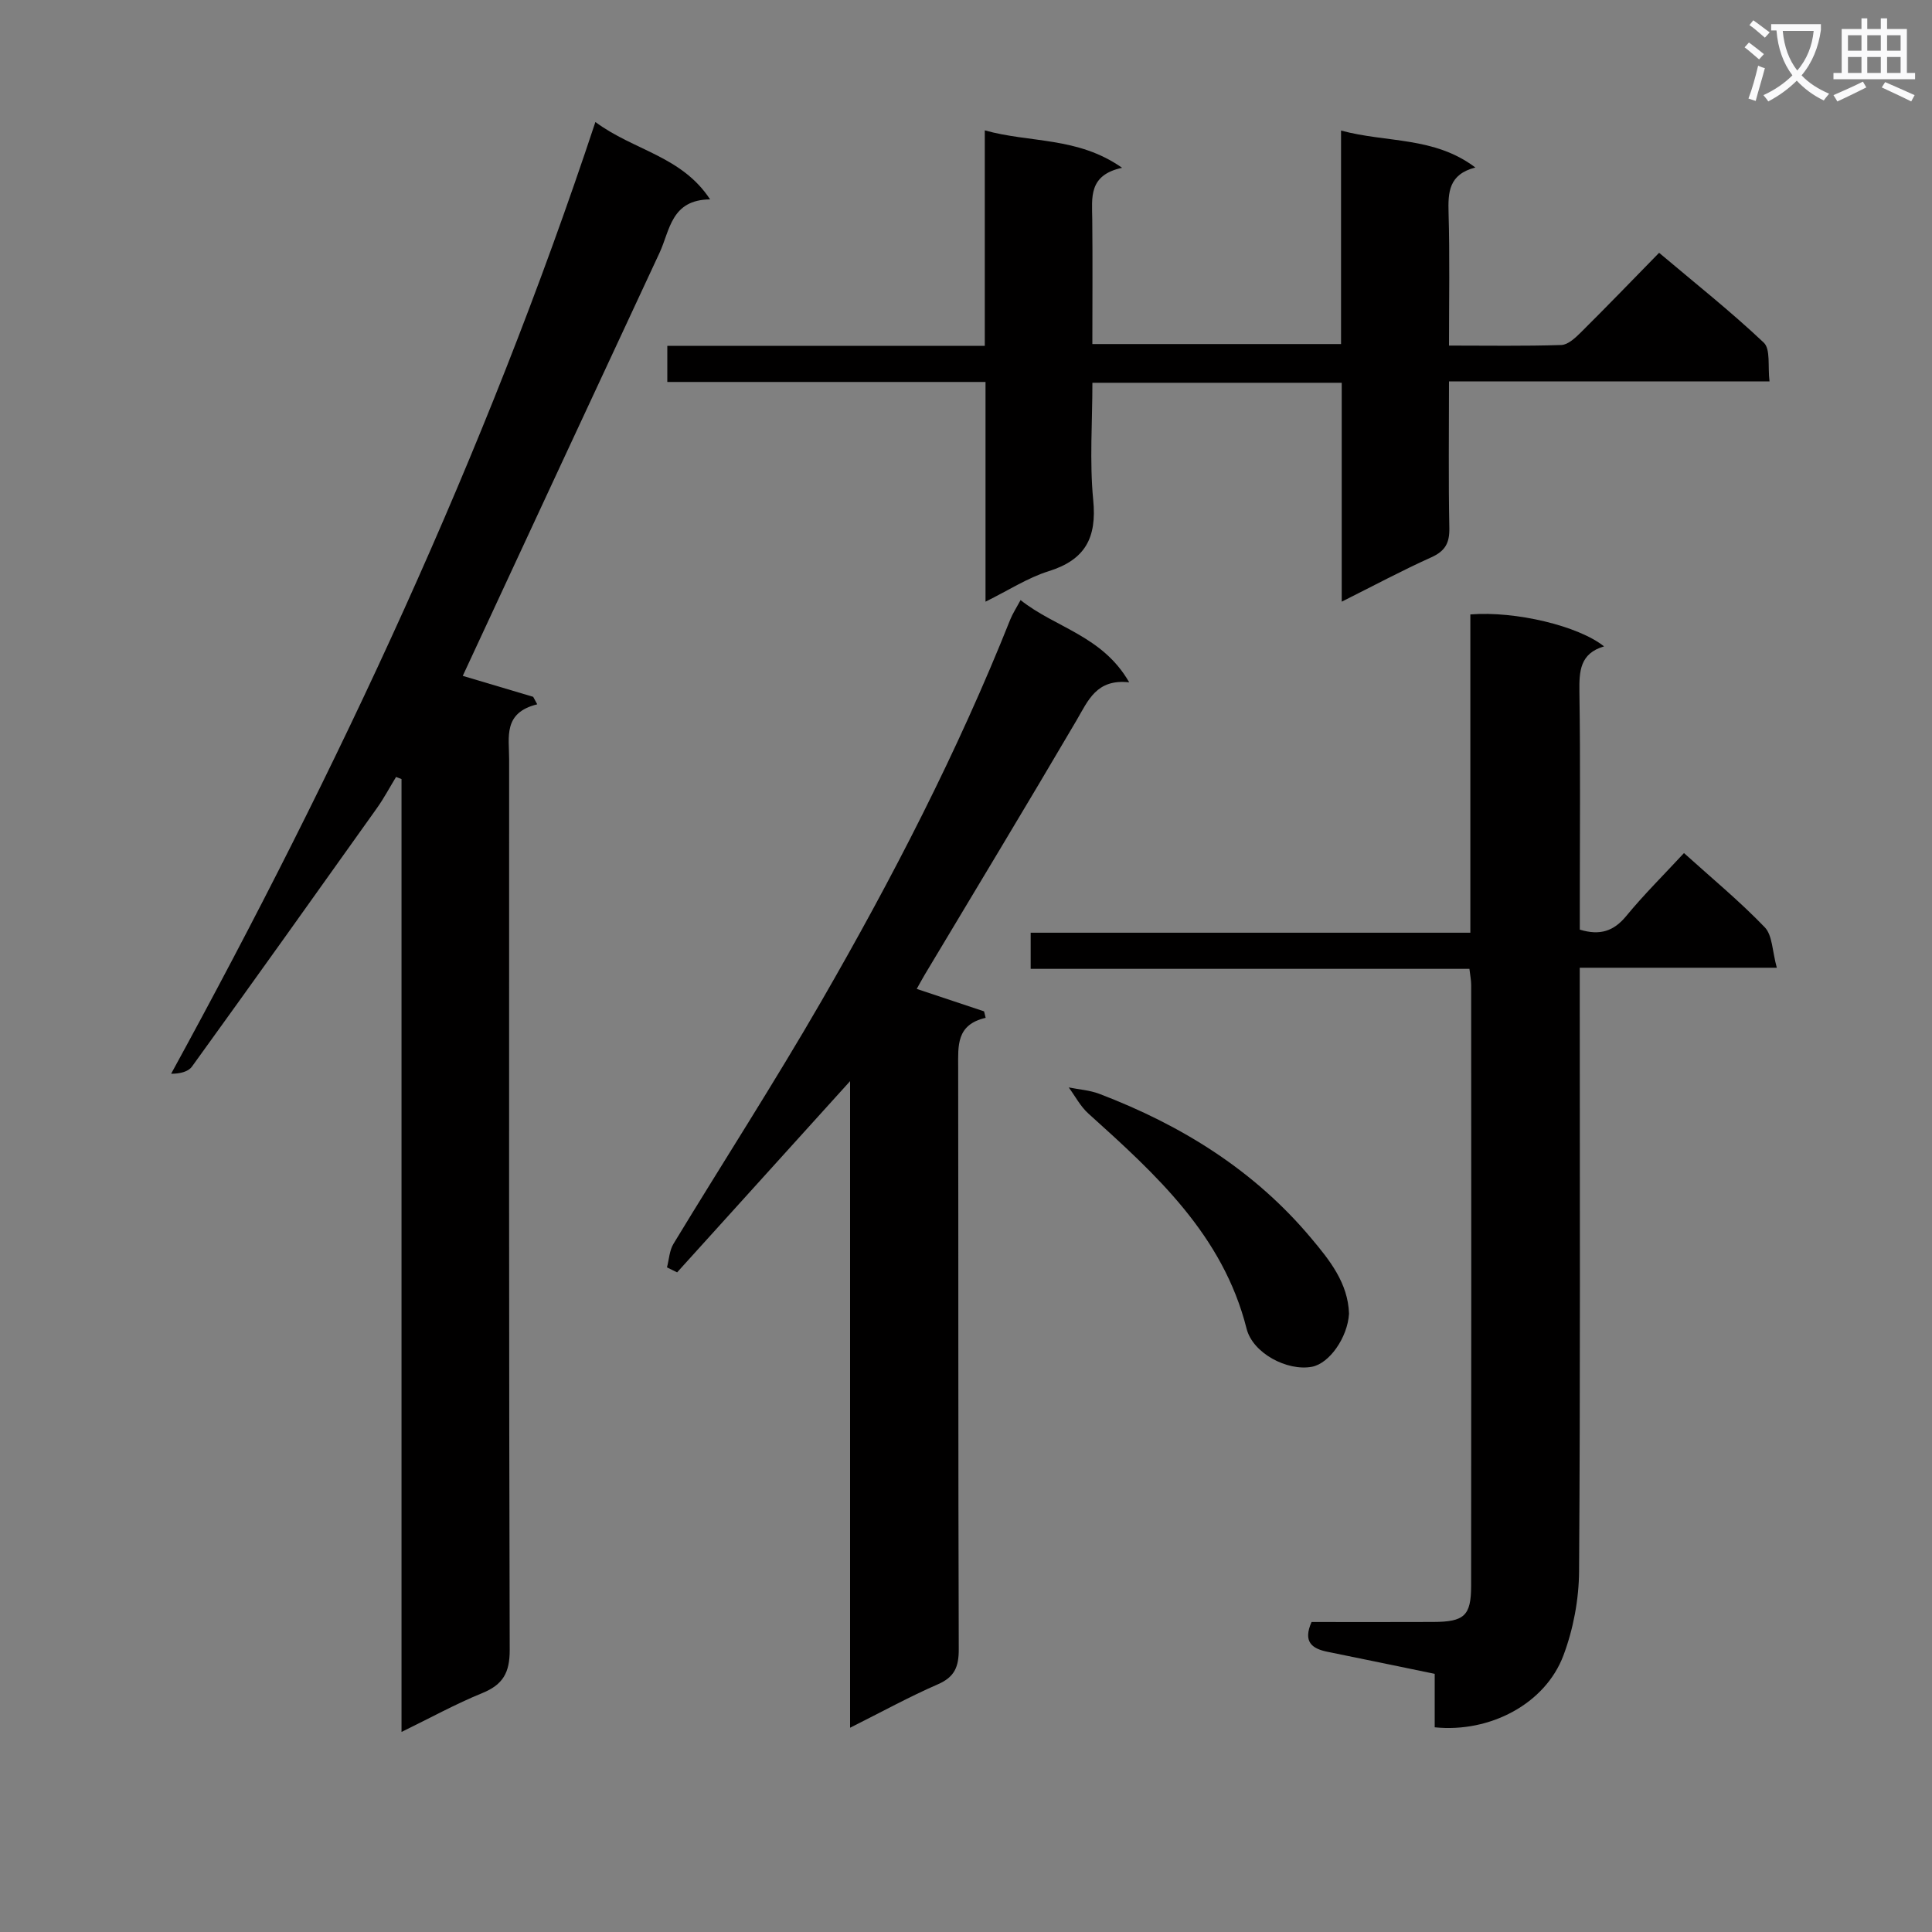 <svg enable-background="new 0 0 400 400" viewBox="0 0 400 400" xmlns="http://www.w3.org/2000/svg"><rect x="0" y="0" width="400" height="400" fill="#808080" stroke="none"/><path d="m362.1 8.8c1.1.8 2.1 1.6 3.1 2.4l-1 1.1c-1.3-1.1-2.3-2-3-2.5zm1.9 4.8c.5.2.9.4 1.4.5-.6 2.3-1.3 4.5-1.9 6.8l-1.5-.5c.8-2.1 1.4-4.3 2-6.8zm-1-9.4c1.3.9 2.4 1.8 3.4 2.5l-1 1.1c-1.4-1.2-2.4-2.1-3.2-2.6zm3.7 2.2v-1.4h10.3v1.2c-.5 3.6-1.8 6.8-4 9.4 1.5 1.6 3.4 2.8 5.7 3.8-.3.4-.7.8-1.1 1.4-2.3-1.1-4.1-2.5-5.6-4.1-1.6 1.6-3.6 3.1-5.9 4.3-.3-.5-.7-.9-1-1.3 2.4-1.1 4.4-2.5 6-4.1-1.9-2.5-3-5.6-3.3-9.3h-1.1zm8.8 0h-6.4c.3 3.3 1.3 6 3 8.2 2-2.3 3.1-5.1 3.4-8.2z" fill="#fafafb"/><path d="m385.3 3.8h1.3v2.2h2.8v-2.2h1.3v2.2h4.1v9.1h1.7v1.3h-16.9v-1.3h1.7v-9.1h4.1v-2.2zm.4 13.1.7 1.2c-1.8.9-3.8 1.9-6 2.9-.2-.4-.5-.8-.8-1.3 2.3-1 4.3-1.9 6.1-2.8zm-3.1-6.4h2.8v-3.2h-2.8zm0 4.6h2.8v-3.3h-2.8zm4-4.6h2.8v-3.2h-2.8zm0 4.6h2.8v-3.3h-2.8zm3.7 1.9c2.1.9 4.1 1.8 6.1 2.7l-.7 1.3c-2.2-1.1-4.2-2-6.1-2.9zm3.2-9.7h-2.8v3.2h2.8zm-2.8 7.8h2.8v-3.3h-2.8z" fill="#fafafb"/><g fill="#010000"><path d="m123.27 25.26c7.94 5.91 17.83 7.01 23.75 16.02-8.1.07-8.31 6.43-10.47 11.06-13.62 29.19-27.18 58.41-40.74 87.59 4.16 1.24 9.37 2.79 14.58 4.34.28.52.56 1.03.84 1.55-7.1 1.74-5.82 6.79-5.82 11.34 0 61.48-.06 122.96.12 184.44.01 4.72-1.4 7.19-5.69 8.94-5.48 2.23-10.7 5.11-16.71 8.04 0-66.25 0-131.76 0-197.28-.38-.15-.75-.29-1.13-.44-1.31 2.14-2.49 4.38-3.94 6.42-12.73 17.89-25.47 35.76-38.32 53.55-.78 1.07-2.48 1.48-4.31 1.48 34.63-63.27 64.97-128 87.84-197.05z"/><path d="m348.65 176.62c5.77 5.21 11.55 9.98 16.72 15.36 1.61 1.67 1.55 4.95 2.5 8.38-14.19 0-27.25 0-40.8 0v6.52c0 39.48.13 78.96-.14 118.44-.04 5.84-1.19 11.96-3.24 17.42-3.76 10.02-15.21 16.05-26.65 14.88 0-3.54 0-7.14 0-11.07-7.64-1.57-14.9-3.09-22.18-4.56-3.27-.66-5.12-2.08-3.32-6.17 8.29 0 16.75.03 25.21-.01 6.41-.03 7.82-1.28 7.83-7.46.05-41.48.03-82.96.01-124.44 0-.96-.2-1.92-.36-3.32-30.3 0-60.38 0-90.84 0 0-2.67 0-4.88 0-7.48h91.03c0-22.23 0-44.09 0-65.9 9.4-.74 22.41 2.39 27.68 6.62-4.98 1.45-5.16 5.11-5.1 9.39.22 14.66.08 29.32.08 43.98v5.27c4.22 1.28 7.04.3 9.61-2.81 3.66-4.45 7.79-8.54 11.96-13.04z"/><path d="m277.79 79.25c-17.31 0-34.09 0-51.62 0 0 8.11-.61 16.27.17 24.29.76 7.79-1.63 12.35-9.22 14.72-4.32 1.35-8.26 3.93-13.08 6.31 0-15.49 0-30.21 0-45.49-22.22 0-43.94 0-65.88 0 0-2.65 0-4.73 0-7.48h65.73c0-15.12 0-29.57 0-44.61 9.36 2.63 19.21 1.27 28.43 7.75-7.02 1.51-6.22 6.2-6.18 10.67.09 8.48.02 16.96.02 25.82h51.49c0-14.62 0-29.05 0-44.2 9.45 2.56 19.26 1.19 27.81 7.65-5.53 1.42-5.67 5.14-5.55 9.41.26 8.94.09 17.91.09 27.46 8.01 0 15.64.13 23.25-.12 1.38-.05 2.89-1.46 4.02-2.58 5.32-5.28 10.52-10.67 16.23-16.51 7.46 6.3 14.85 12.15 21.67 18.6 1.44 1.36.8 4.92 1.19 8.03-22.39 0-44.13 0-66.36 0 0 10.46-.13 20.41.07 30.36.06 3.1-.86 4.76-3.74 6.06-6.02 2.71-11.85 5.83-18.54 9.18 0-15.64 0-30.36 0-45.32z"/><path d="m176 357.71c0-45.18 0-89.31 0-133.87-12.15 13.43-23.98 26.51-35.81 39.59-.7-.34-1.4-.69-2.1-1.03.43-1.63.5-3.48 1.34-4.87 10.17-16.77 20.83-33.27 30.63-50.25 14.71-25.49 28.2-51.63 39.11-79.03.48-1.19 1.2-2.29 2.13-4.01 7.21 5.75 16.94 7.35 22.49 17.03-6.78-.76-8.49 3.75-10.91 7.88-10.35 17.63-20.94 35.12-31.43 52.66-.57.96-1.1 1.95-1.65 2.93 4.8 1.6 9.37 3.13 13.94 4.65.11.45.22.89.33 1.34-6.14 1.42-5.69 5.83-5.69 10.28.06 40.16-.01 80.32.12 120.47.01 3.62-.86 5.73-4.33 7.24-5.89 2.56-11.54 5.67-18.17 8.99z"/><path d="m279.3 271.99c-.29 4.89-4.04 10.31-7.7 10.99-5.1.94-12.23-2.8-13.51-7.9-4.88-19.36-18.77-31.93-32.75-44.53-1.65-1.48-2.73-3.59-4.07-5.41 2.12.43 4.35.57 6.34 1.33 17 6.48 32.14 15.86 43.9 29.94 3.74 4.45 7.59 9.22 7.79 15.58z"/></g></svg>
